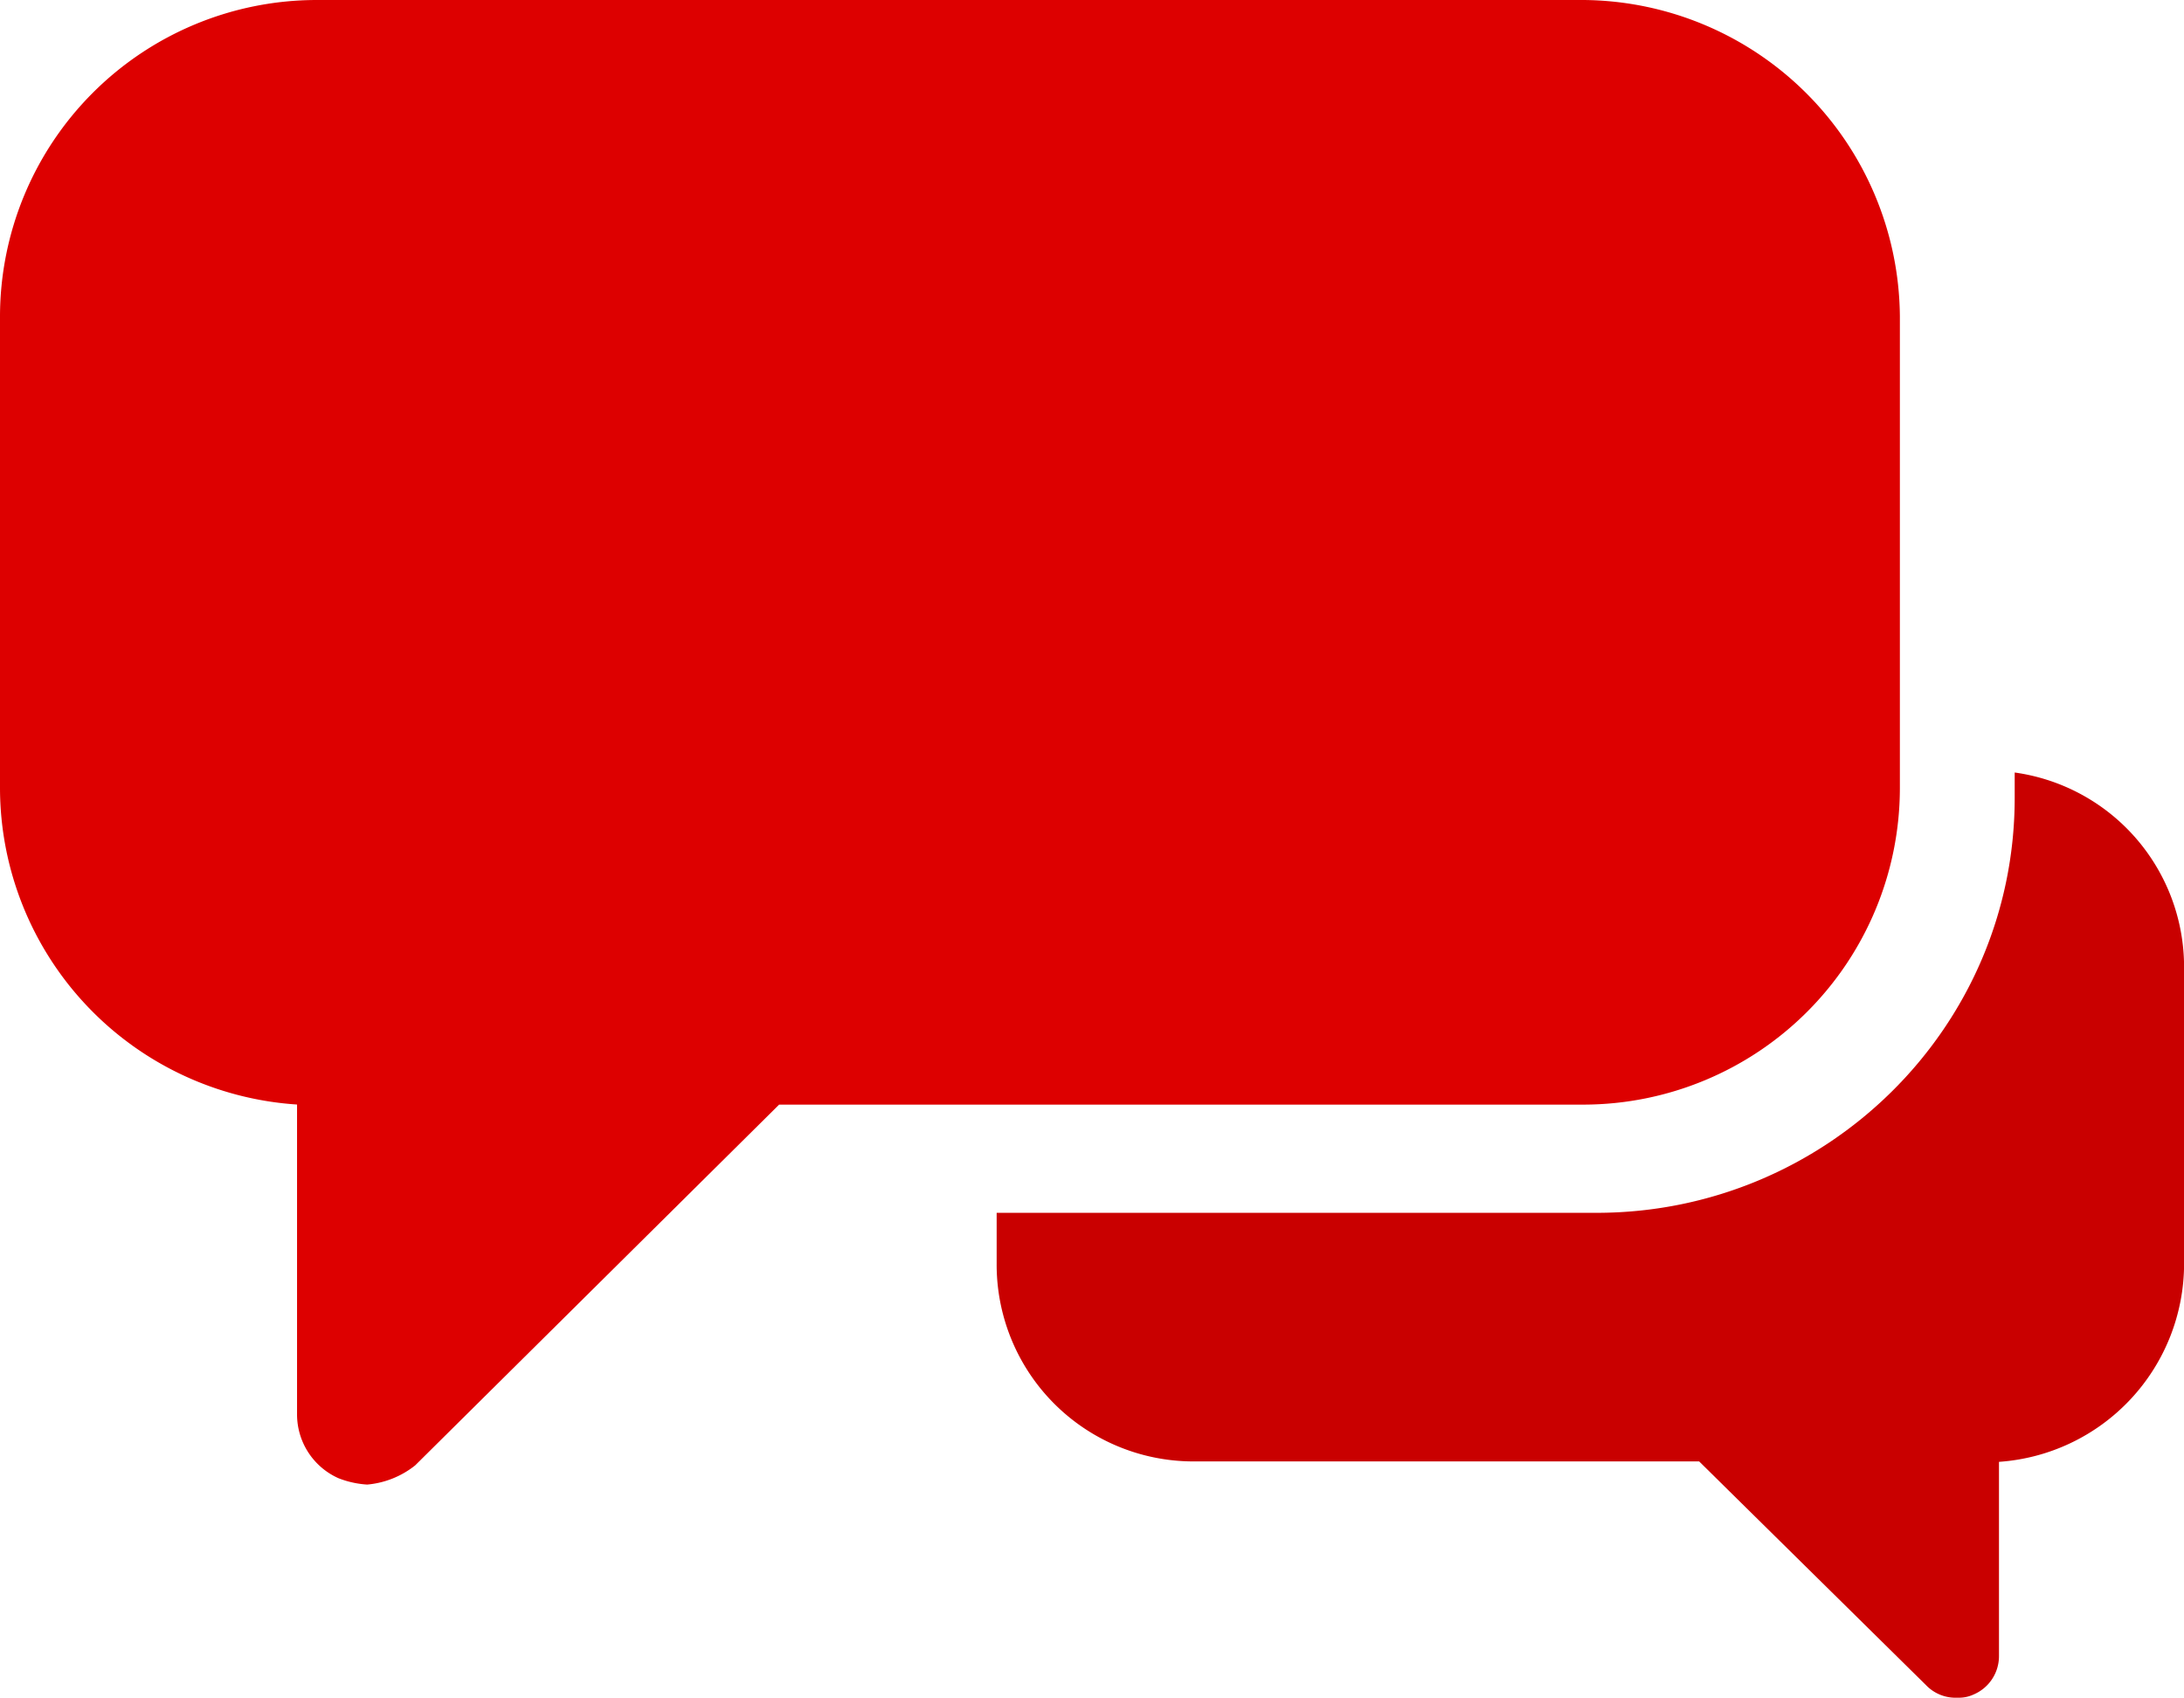 <svg xmlns="http://www.w3.org/2000/svg" viewBox="0 0 258.51 201.06"><defs><style>.cls-1{fill:#d00;}.cls-2{fill:#c90000;}</style></defs><g id="Layer_2" data-name="Layer 2"><g id="_34" data-name="34"><path class="cls-1" d="M224.88,93.35h0V37.42A37.75,37.75,0,0,0,187.46,0h-150A37.51,37.51,0,0,0,0,37.42V93.35a37.61,37.61,0,0,0,35.16,37.41v36.66A8.27,8.27,0,0,0,40.07,175a11.19,11.19,0,0,0,3.39.75,10.59,10.59,0,0,0,5.68-2.27l43.08-42.71h95.24a37.5,37.5,0,0,0,37.42-37.41Z"/><path class="cls-2" d="M238.47,91.46v3c0,27.2-22.29,49.12-49.5,49.12h-71v6a23.3,23.3,0,0,0,23.42,23.43h59.73l26.83,26.46a4.84,4.84,0,0,0,3.77,1.51,4.07,4.07,0,0,0,1.89-.38,4.93,4.93,0,0,0,3-4.54v-23a23.53,23.53,0,0,0,21.91-23.43V114.51a23.26,23.26,0,0,0-20-23.05Z"/></g></g></svg>